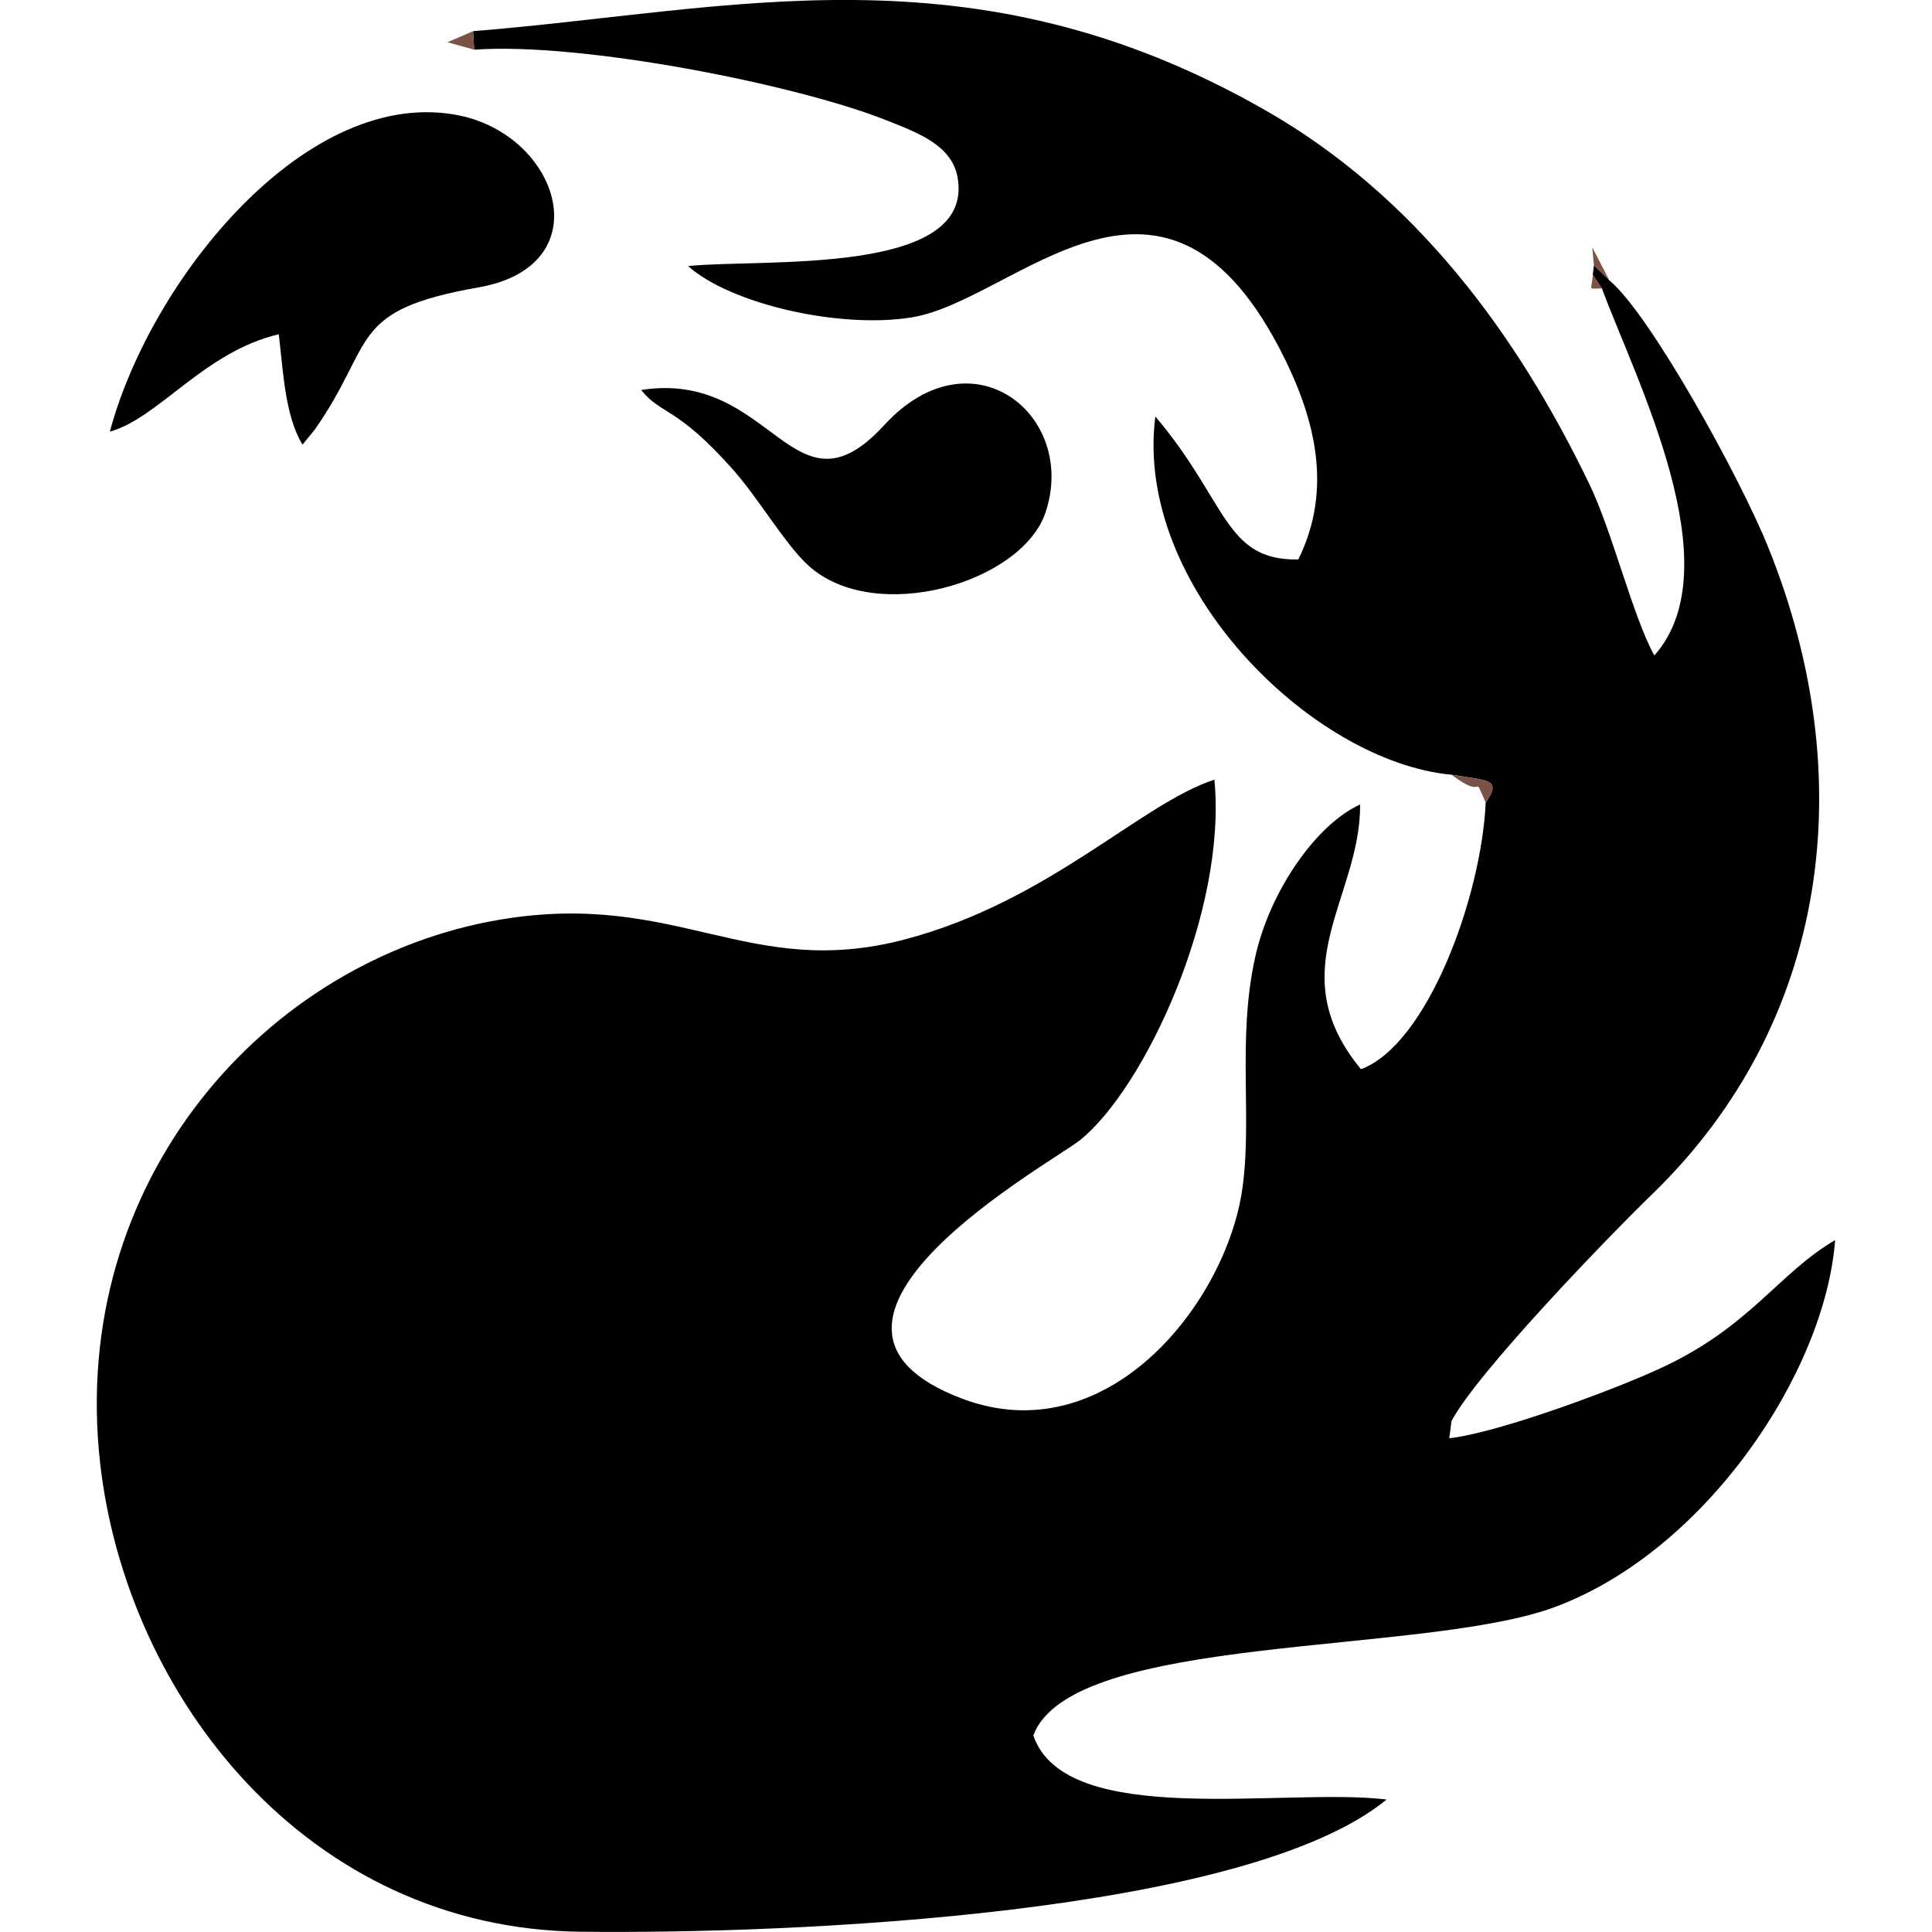 <?xml version="1.0" encoding="UTF-8"?>
<!DOCTYPE svg PUBLIC "-//W3C//DTD SVG 1.1//EN" "http://www.w3.org/Graphics/SVG/1.1/DTD/svg11.dtd">
<!-- Creator: CorelDRAW X8 -->
<svg xmlns="http://www.w3.org/2000/svg" xml:space="preserve" width="70mm" height="70mm" version="1.1" style="shape-rendering:geometricPrecision; text-rendering:geometricPrecision; image-rendering:optimizeQuality; fill-rule:evenodd; clip-rule:evenodd"
viewBox="0 0 7000 7000"
 xmlns:xlink="http://www.w3.org/1999/xlink">
 <defs>
  <style type="text/css">
   <![CDATA[
    .fil0 {fill:black}
    .fil1 {fill:#7A5346}
   ]]>
  </style>
 </defs>
 <g id="Camada_x0020_1">
  <g id="_1952698219424">
   <path class="fil0" d="M1714 113l4 67c389,-28 1168,126 1494,256 117,46 235,91 257,204 68,362 -705,296 -976,324 156,139 552,228 810,186 373,-60 900,-709 1330,107 131,249 199,511 71,770 -268,5 -256,-209 -518,-518 -79,615 568,1251 1073,1298 132,22 184,14 124,101 -16,344 -212,877 -452,966 -296,-359 -1,-621 -3,-959 -157,70 -327,312 -380,552 -68,304 -7,600 -50,861 -70,411 -494,934 -1011,740 -731,-275 324,-855 426,-937 234,-188 533,-829 487,-1306 -266,86 -598,440 -1119,578 -568,151 -827,-179 -1469,-71 -848,143 -1565,946 -1449,1971 96,844 749,1685 1740,1696 776,9 2414,-63 2921,-479 -370,-45 -1163,110 -1280,-232 137,-373 1417,-288 1891,-466 545,-203 978,-850 1014,-1329 -203,119 -306,310 -619,458 -161,77 -598,240 -779,260l8 -62c92,-175 569,-669 730,-825 641,-623 753,-1511 418,-2340 -100,-250 -429,-847 -576,-968l-56 -55 -4 35 33 49c124,334 474,1010 190,1330 -78,-141 -152,-448 -235,-620 -262,-544 -631,-1046 -1177,-1357 -1062,-606 -1932,-360 -2868,-285z"/>
   <path class="fil0" d="M398 1564c178,-50 341,-289 612,-353 16,132 22,295 86,400l45 -55c223,-320 117,-431 594,-515 441,-78 295,-545 -68,-622 -551,-115 -1121,591 -1269,1145z"/>
   <path class="fil0" d="M2323 1413c75,93 127,56 335,291 94,107 188,270 272,346 241,217 772,62 858,-193 118,-351 -266,-663 -584,-317 -332,362 -402,-202 -881,-127z"/>
   <path class="fil1" d="M5383 2908c60,-87 8,-79 -124,-101 133,100 71,-18 124,101z"/>
   <polygon class="fil1" points="1718,180 1714,113 1621,153 "/>
   <path class="fil1" d="M5775 961l56 55 -62 -120 6 65zm29 84l-33 -49c-4,60 -21,49 33,49z"/>
   <polygon class="fil1" points="5251,5211 5259,5149 "/>
  </g>
 </g>
</svg>

